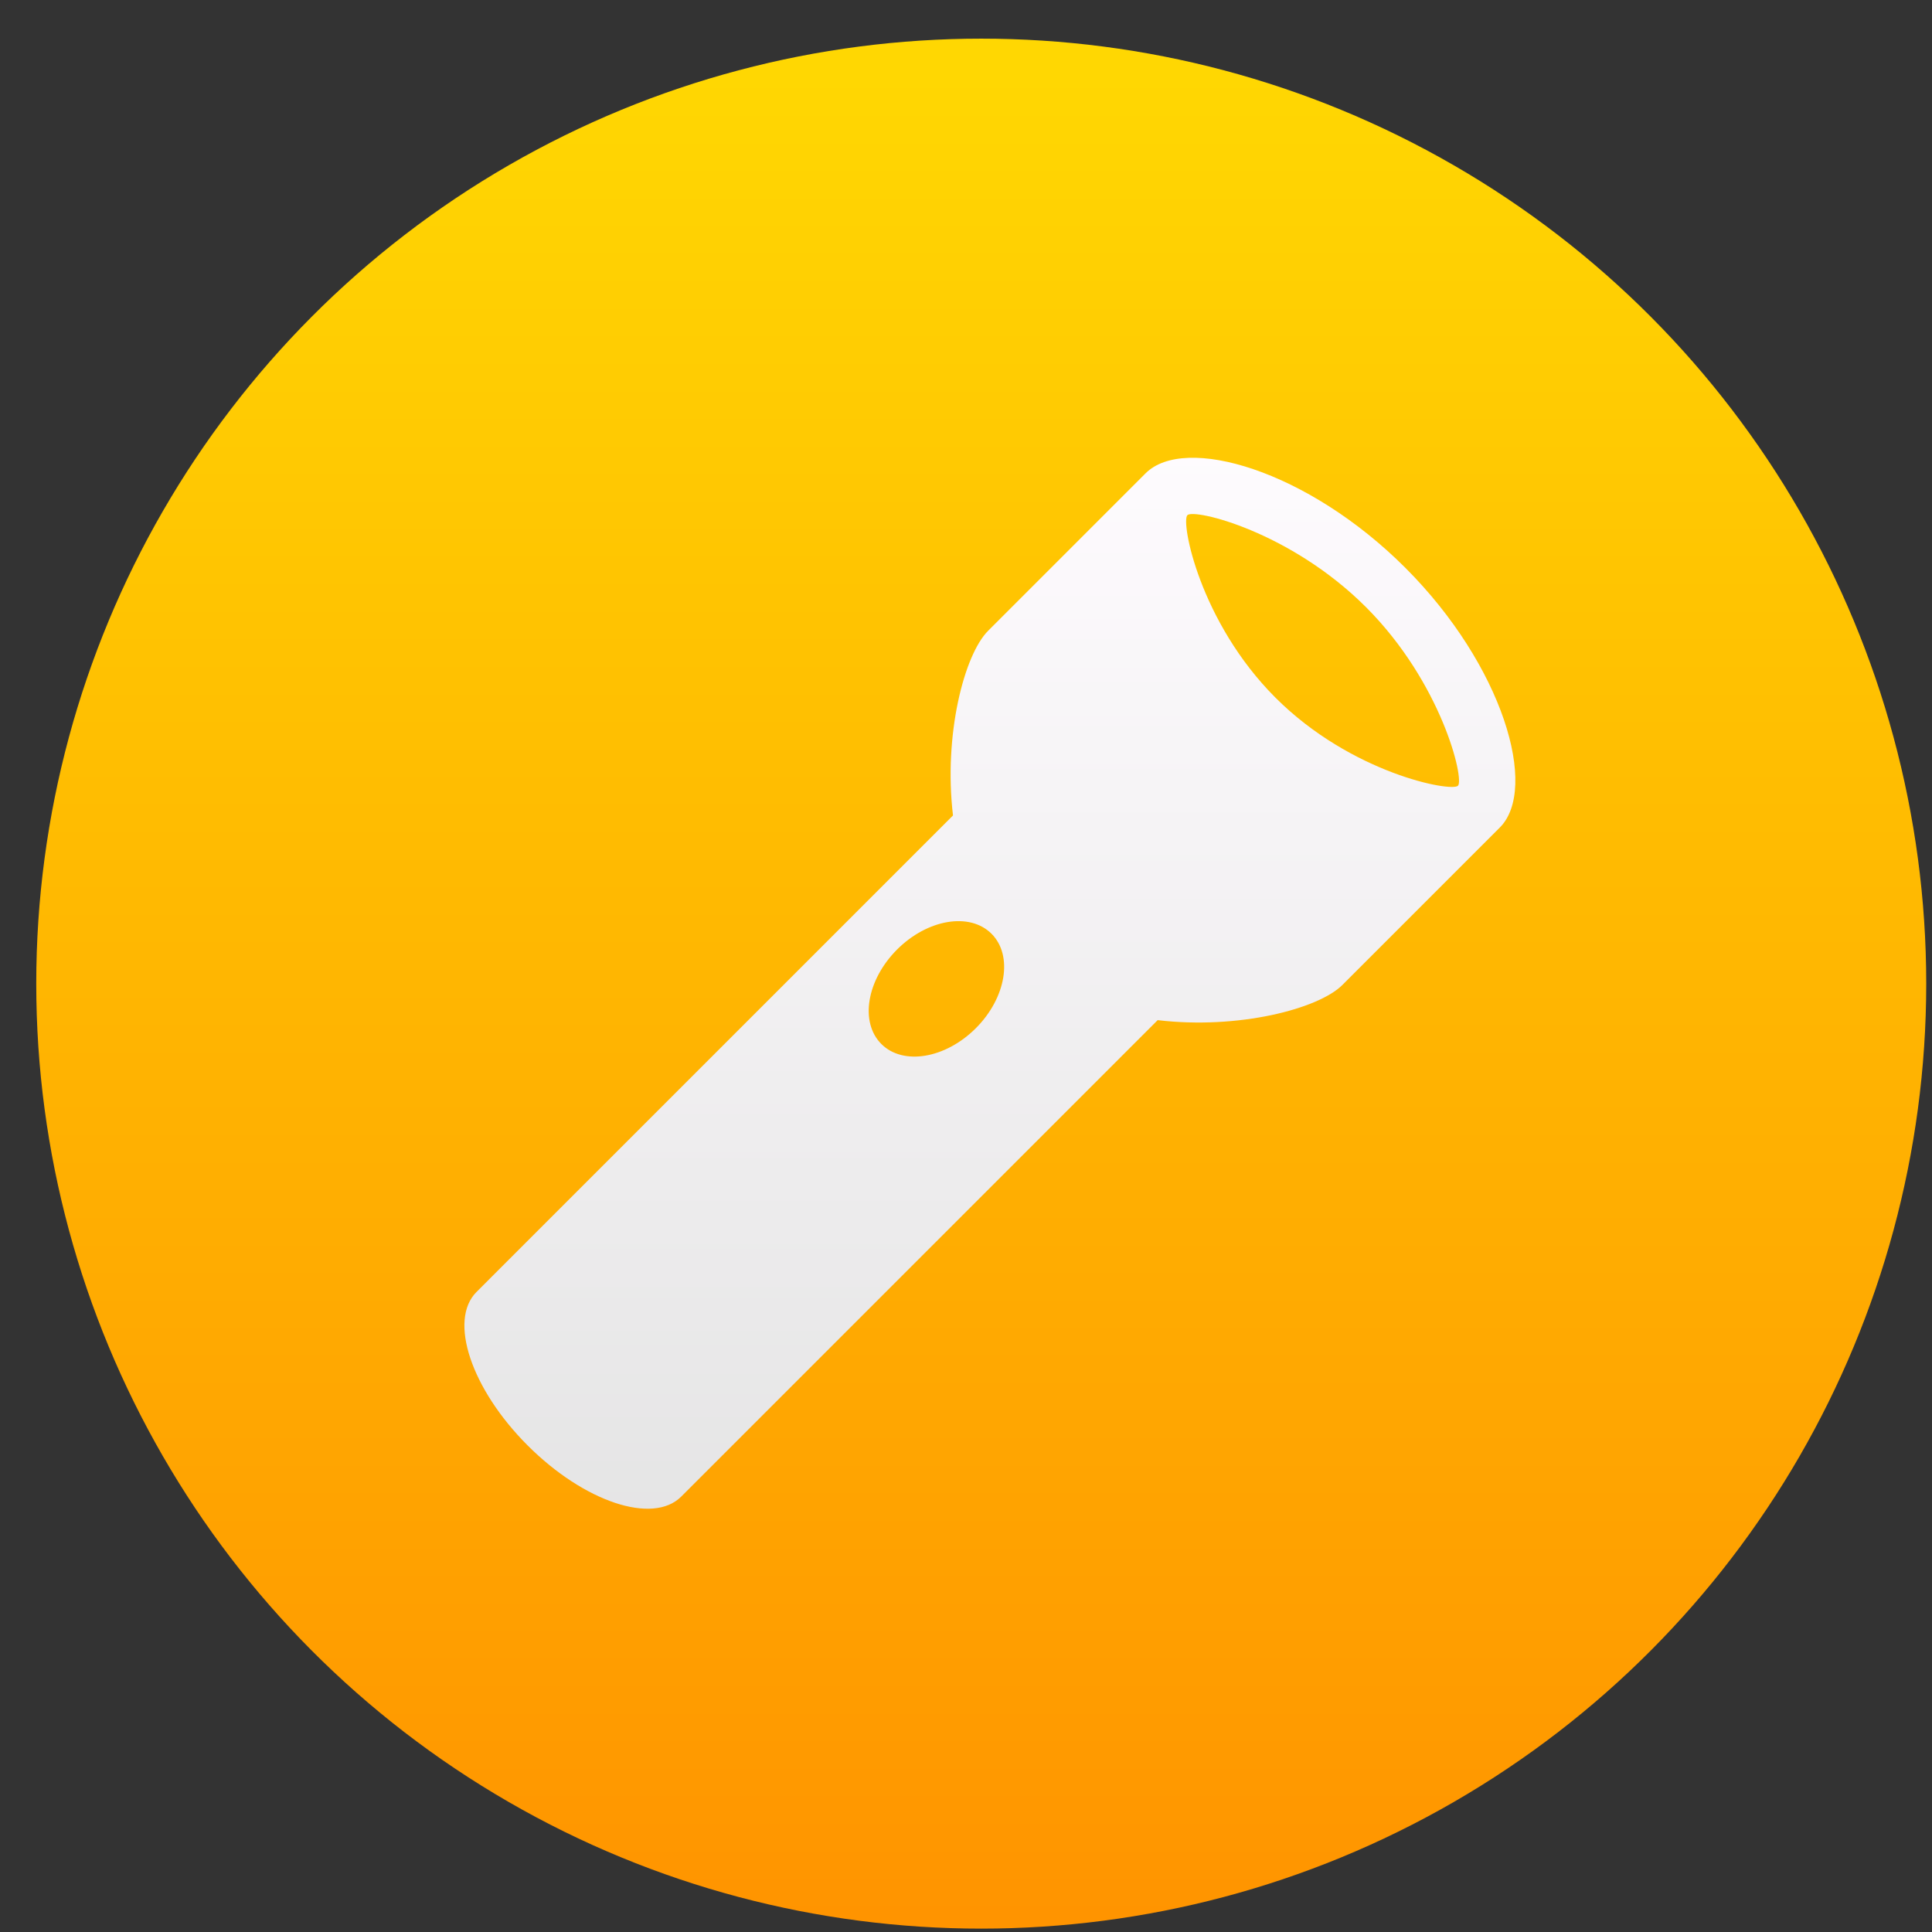<svg height="32" viewBox="0 0 32 32" width="32" xmlns="http://www.w3.org/2000/svg" xmlns:xlink="http://www.w3.org/1999/xlink"><rect x="0" y="0" width="32" height="32" fill="#333333" stroke="none"/><linearGradient id="a" gradientUnits="userSpaceOnUse" x1="399.571" x2="399.571" y1="545.798" y2="517.798"><stop offset="0" stop-color="#3889e9"/><stop offset="1" stop-color="#5ea5fb"/></linearGradient><linearGradient id="b" gradientUnits="userSpaceOnUse" x1="400.512" x2="400.512" y1="546.074" y2="518.335"><stop offset="0" stop-color="#ff9300"/><stop offset="1" stop-color="#ffd702"/></linearGradient><linearGradient id="c" gradientUnits="userSpaceOnUse" x1="43.522" x2="43.522" y1="98.866" y2="-4.869"><stop offset="0" stop-color="#e3e3e3"/><stop offset="1" stop-color="#fffcff"/></linearGradient><g transform="translate(-384.571 -515.798)"><ellipse cx="400.571" cy="531.798" fill="url(#a)"/><g transform="matrix(1.118 0 0 1.118 -47.015 -62.46)"><circle cx="400.571" cy="531.798" fill="url(#b)" r="14"/><circle cx="400.571" cy="531.798" fill="none" r="14"/><path d="m80.578 9.423c-8.377-8.376-18.895-11.44-22.244-8.09l-13.482 13.482c-2.045 2.045-3.828 8.89-3.01 15.818l-40.805 40.806c-2.42 2.42-.459 8.305 4.381 13.144 4.84 4.841 10.725 6.801 13.145 4.383l40.805-40.805c6.93.818 13.773-.967 15.818-3.011l13.482-13.482c3.35-3.351.287-13.868-8.09-22.245zm-44.873 40.779c-1.863-1.863-1.256-5.484 1.348-8.09 2.605-2.604 6.229-3.211 8.09-1.348 1.859 1.86 1.256 5.484-1.348 8.089-2.606 2.605-6.231 3.209-8.09 1.349zm33.752-29.657c-6.49-6.489-8.119-15.051-7.543-15.63.578-.578 8.803 1.389 15.295 7.878 6.488 6.491 8.436 14.734 7.877 15.294-.559.559-9.141-1.051-15.629-7.542z" fill="url(#c)" transform="matrix(.173 0 0 .173 392.914 524.007)"/></g></g></svg>